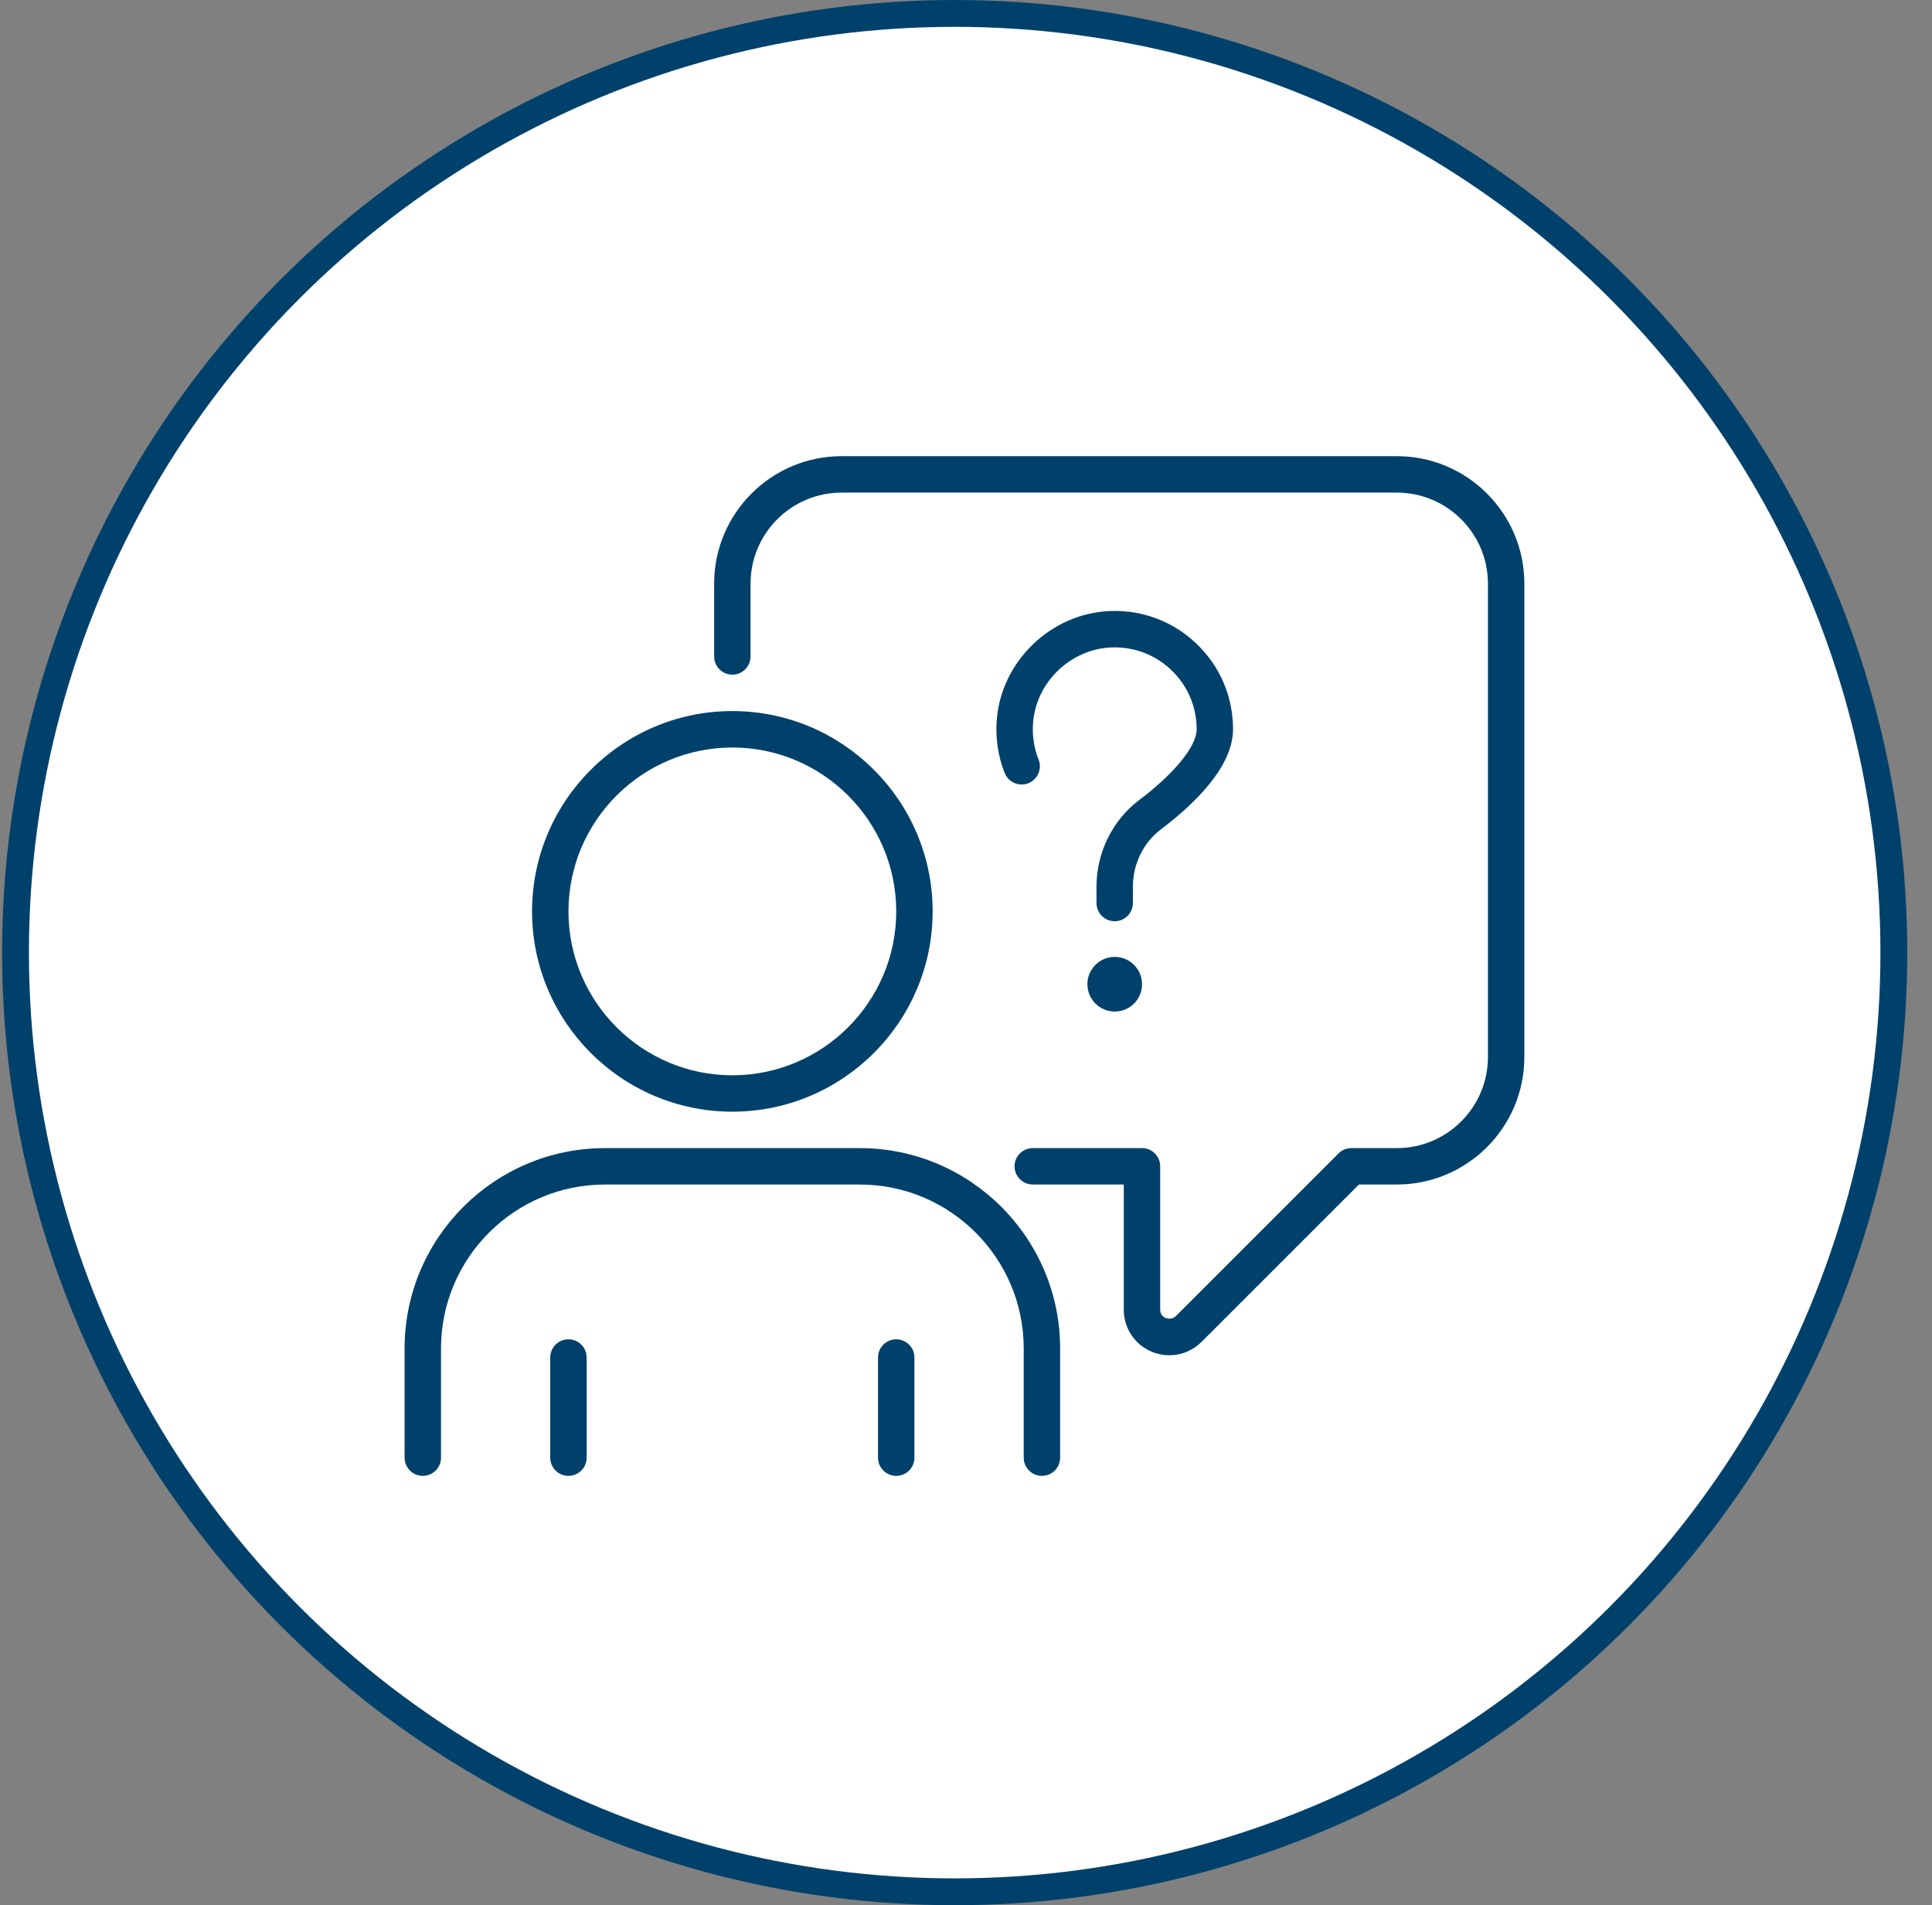 <svg width="72" height="71" viewBox="0 0 72 71" fill="none" xmlns="http://www.w3.org/2000/svg">
<rect x="0" y="0" width="72" height="71" fill="#808080" stroke="none"/>
<circle cx="35.578" cy="35.5" r="35" fill="white" stroke="#00416B"/>
<path d="M52.06 17H31.363C28.744 17 26.614 19.131 26.614 21.749V24.463C26.614 24.838 26.918 25.142 27.292 25.142C27.667 25.142 27.971 24.838 27.971 24.463V21.751C27.971 19.88 29.492 18.358 31.363 18.358H52.059C53.929 18.358 55.451 19.88 55.451 21.751V39.392C55.451 41.263 53.929 42.785 52.059 42.785H50.362C50.182 42.785 50.009 42.857 49.882 42.984L43.816 49.05C43.639 49.227 43.237 49.145 43.237 48.809V43.463C43.237 43.089 42.933 42.785 42.559 42.785H38.488C38.113 42.785 37.809 43.089 37.809 43.463C37.809 43.838 38.113 44.142 38.488 44.142H41.88V48.809C41.88 49.498 42.291 50.114 42.928 50.376C43.139 50.464 43.36 50.506 43.578 50.506C44.019 50.506 44.45 50.334 44.776 50.009L50.644 44.142H52.059C54.677 44.142 56.808 42.011 56.808 39.392V21.751C56.809 19.131 54.678 17 52.06 17Z" fill="#00416B"/>
<path d="M43.263 30.907C44.49 29.981 45.952 28.582 45.952 27.178C45.952 25.968 45.473 24.84 44.601 24C43.729 23.162 42.584 22.725 41.372 22.77C39.169 22.855 37.313 24.639 37.146 26.833C37.094 27.516 37.194 28.179 37.443 28.808C37.581 29.156 37.977 29.326 38.325 29.188C38.673 29.049 38.843 28.654 38.705 28.306C38.532 27.872 38.463 27.411 38.499 26.937C38.615 25.419 39.9 24.185 41.423 24.127C42.263 24.096 43.056 24.398 43.66 24.979C44.264 25.56 44.596 26.341 44.596 27.178C44.596 27.809 43.772 28.821 42.445 29.823C41.455 30.571 40.863 31.776 40.863 33.044V33.652C40.863 34.027 41.167 34.331 41.542 34.331C41.916 34.331 42.22 34.027 42.22 33.652V33.044C42.22 32.199 42.61 31.4 43.263 30.907Z" fill="#00416B"/>
<path d="M40.524 36.678C40.524 37.239 40.98 37.697 41.543 37.697C42.105 37.697 42.561 37.241 42.561 36.678C42.561 36.116 42.105 35.66 41.543 35.66C40.98 35.66 40.524 36.117 40.524 36.678Z" fill="#00416B"/>
<path d="M27.292 41.428C31.407 41.428 34.757 38.08 34.757 33.963C34.757 29.847 31.409 26.499 27.292 26.499C23.176 26.499 19.828 29.847 19.828 33.963C19.828 38.08 23.177 41.428 27.292 41.428ZM27.292 27.857C30.66 27.857 33.4 30.597 33.4 33.965C33.4 37.332 30.66 40.072 27.292 40.072C23.925 40.072 21.185 37.332 21.185 33.965C21.186 30.597 23.925 27.857 27.292 27.857Z" fill="#00416B"/>
<path d="M22.543 44.143H32.043C35.41 44.143 38.151 46.883 38.151 50.251V54.322C38.151 54.696 38.455 55 38.829 55C39.203 55 39.508 54.696 39.508 54.322V50.251C39.508 46.136 36.159 42.786 32.043 42.786H22.543C18.428 42.786 15.078 46.134 15.078 50.251V54.322C15.078 54.696 15.382 55 15.757 55C16.131 55 16.435 54.696 16.435 54.322V50.251C16.435 46.882 19.175 44.143 22.543 44.143Z" fill="#00416B"/>
<path d="M20.506 50.589V54.322C20.506 54.696 20.81 55 21.185 55C21.559 55 21.863 54.696 21.863 54.322V50.589C21.863 50.215 21.559 49.911 21.185 49.911C20.81 49.911 20.506 50.215 20.506 50.589Z" fill="#00416B"/>
<path d="M34.078 54.322V50.589C34.078 50.215 33.774 49.911 33.4 49.911C33.025 49.911 32.721 50.215 32.721 50.589V54.322C32.721 54.696 33.025 55 33.4 55C33.774 55 34.078 54.696 34.078 54.322Z" fill="#00416B"/>
</svg>

